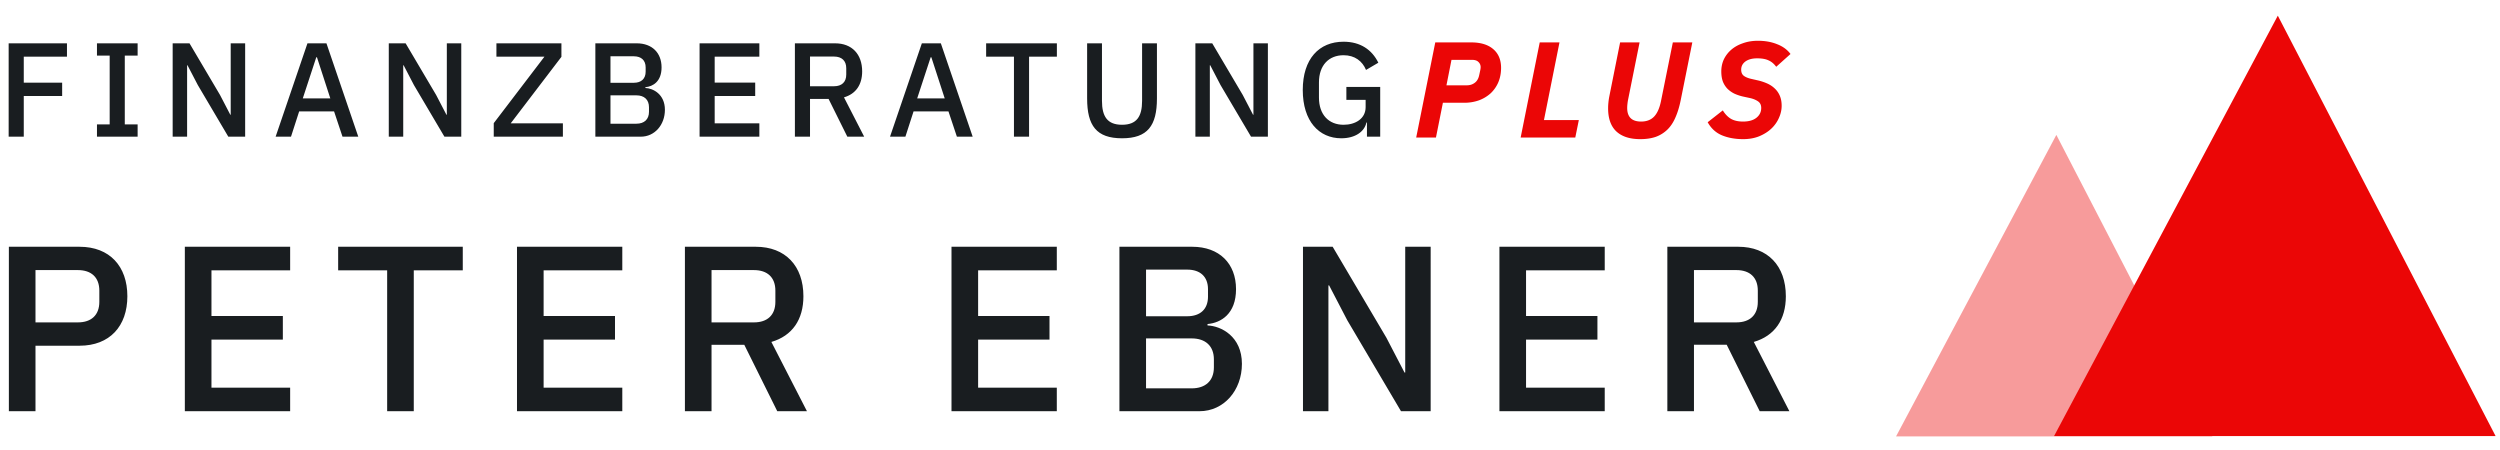 <svg width="439" height="79" fill="none" xmlns="http://www.w3.org/2000/svg"><path d="M4.174 24v-7.14h6.74v-2.348h-6.74V9.956h7.586V7.608H1.52V24h2.654zm19.993 0v-2.16h-2.255V9.767h2.255v-2.16h-7.14v2.16h2.232V21.84h-2.231V24h7.139zm15.923 0h2.959V7.608h-2.537v12.54h-.07l-1.808-3.475-5.355-9.065H30.32V24h2.536V11.46h.07l1.81 3.475L40.09 24zm22.823 0L57.324 7.608h-3.335L48.4 24h2.7l1.433-4.439h6.13L60.143 24h2.77zm-4.908-6.716h-4.838l2.372-7.234h.118l2.348 7.233zM78.04 24h2.959V7.608h-2.536v12.54h-.071l-1.808-3.475-5.355-9.065H68.27V24h2.537V11.46h.07l1.808 3.475L78.04 24zm20.804-2.348h-9.16L98.586 9.98V7.608H87.172v2.348h8.43l-8.9 11.672V24h12.142v-2.348zM104.546 24h7.985c2.419 0 4.227-2.067 4.227-4.72 0-2.748-2.09-3.781-3.429-3.828v-.141c1.339-.118 2.842-1.01 2.842-3.476 0-2.56-1.667-4.227-4.368-4.227h-7.257V24zm2.654-7.257h4.556c1.362 0 2.207.752 2.207 2.09v.799c0 1.338-.845 2.09-2.207 2.09H107.2v-4.979zm0-6.857h4.11c1.291 0 2.066.704 2.066 1.95v.75c0 1.245-.775 1.95-2.066 1.95h-4.11v-4.65zM133.342 24v-2.348h-7.844V16.86h7.116v-2.349h-7.116V9.956h7.844V7.608h-10.497V24h10.497zm8.896-6.623h3.264L148.79 24h2.959l-3.546-6.904c2.09-.611 3.193-2.231 3.193-4.556 0-3.03-1.808-4.932-4.743-4.932h-7.069V24h2.654v-6.623zm0-2.23V9.932h4.227c1.338 0 2.137.728 2.137 2.043v1.127c0 1.315-.799 2.043-2.137 2.043h-4.227zM170.801 24l-5.589-16.392h-3.335L156.288 24h2.7l1.433-4.439h6.129L168.03 24h2.771zm-4.908-6.716h-4.838l2.372-7.234h.117l2.349 7.233zM178.05 24h2.654V9.956h4.884V7.608h-12.423v2.348h4.885V24zm12.849-16.392v9.675c0 4.791 1.644 6.999 6.13 6.999 4.485 0 6.129-2.208 6.129-6.998V7.607h-2.607v10.098c0 2.771-.962 4.204-3.522 4.204-2.56 0-3.523-1.433-3.523-4.204V7.608h-2.607zM219.681 24h2.959V7.608h-2.537v12.54h-.07l-1.808-3.475-5.355-9.065h-2.959V24h2.536V11.46h.071l1.808 3.475L219.681 24zm20.357 0h2.325v-8.736h-5.941v2.278h3.382v1.268c0 2.043-1.809 3.1-3.875 3.1-2.584 0-4.321-1.761-4.321-4.767v-2.678c0-3.006 1.737-4.767 4.321-4.767 1.996 0 3.311 1.057 3.945 2.583l2.161-1.268c-1.128-2.301-3.171-3.687-6.106-3.687-4.298 0-7.163 3.006-7.163 8.478 0 5.495 2.865 8.478 6.763 8.478 2.49 0 4.087-1.198 4.415-2.771h.094V24z" fill="#191D20"/><path d="M388.492 76.63h-55.543l28.147-52.94 27.396 52.94z" fill="#EB0606" fill-opacity=".4"/><path d="M438.23 76.579h-77.54l39.294-73.827 38.246 73.827zM248.684 24.146l3.35-16.7h6.292c1.675 0 2.967.391 3.876 1.173.925.781 1.387 1.882 1.387 3.301 0 .91-.159 1.747-.478 2.512a5.708 5.708 0 01-1.34 1.938 6.34 6.34 0 01-2.057 1.244 7.65 7.65 0 01-2.608.43h-3.732l-1.221 6.102h-3.469zm5.312-9.164h3.564c.543 0 1.005-.143 1.388-.43.399-.287.662-.726.79-1.316l.191-.885a3.03 3.03 0 00.072-.55c0-.367-.128-.67-.383-.91-.239-.255-.622-.382-1.149-.382h-3.588l-.885 4.473zm13.032 9.164l3.349-16.7h3.469l-2.727 13.637h6.125l-.622 3.063h-9.594zm20.884-16.7l-2.01 10a7.792 7.792 0 00-.119.766 6.374 6.374 0 00-.048.742c0 1.595.813 2.392 2.44 2.392.957 0 1.715-.287 2.273-.86.558-.575.965-1.484 1.22-2.728l2.082-10.312h3.421l-2.034 10.12c-.239 1.18-.55 2.201-.933 3.063-.367.861-.837 1.57-1.411 2.129a5.703 5.703 0 01-2.034 1.268c-.782.271-1.691.407-2.727.407-1.835 0-3.238-.455-4.211-1.364-.957-.91-1.436-2.257-1.436-4.043 0-.32.016-.646.048-.981.032-.351.088-.734.168-1.149l1.89-9.45h3.421zm18.176 16.987c-1.387 0-2.623-.224-3.708-.67-1.069-.447-1.906-1.212-2.512-2.297l2.656-2.081c.414.67.893 1.164 1.435 1.483.558.319 1.268.478 2.129.478 1.005 0 1.787-.223 2.345-.67.558-.446.837-1.02.837-1.722 0-.51-.183-.893-.55-1.148-.367-.256-.821-.447-1.364-.575l-1.1-.239a8.01 8.01 0 01-1.651-.526 4.625 4.625 0 01-1.268-.885 3.856 3.856 0 01-.813-1.292c-.176-.495-.264-1.077-.264-1.747 0-.765.152-1.475.455-2.13a5.248 5.248 0 011.316-1.698c.558-.478 1.236-.853 2.033-1.124.798-.287 1.675-.43 2.632-.43 1.244 0 2.361.198 3.35.597 1.004.383 1.794.957 2.368 1.723l-2.512 2.249c-.383-.527-.829-.901-1.34-1.125-.494-.239-1.164-.359-2.009-.359-.862 0-1.548.184-2.058.55-.494.367-.742.846-.742 1.436 0 .479.152.838.455 1.077.319.239.766.422 1.34.55l1.052.24a8.963 8.963 0 011.747.573c.526.24.973.543 1.34.91.367.35.654.773.861 1.268.207.494.311 1.068.311 1.722 0 .718-.159 1.428-.478 2.13a5.7 5.7 0 01-1.34 1.89c-.574.542-1.284.988-2.13 1.34-.829.334-1.77.502-2.823.502z" fill="#EB0606"/><path d="M6.232 72.207v-11.5h7.736c5.295 0 8.398-3.434 8.398-8.688 0-5.254-3.103-8.688-8.398-8.688H1.558v28.876h4.674zm0-24.78h7.447c2.358 0 3.764 1.282 3.764 3.599v1.985c0 2.317-1.406 3.6-3.764 3.6H6.232v-9.184zm44.718 24.78V68.07H37.133v-8.44h12.534v-4.136H37.133v-8.026H50.95v-4.137H32.458v28.876H50.95zm17.034 0h4.675V47.468h8.604v-4.137H59.38v4.137h8.604v24.739zm41.292 0V68.07H95.459v-8.44h12.535v-4.136H95.459v-8.026h13.817v-4.137H90.784v28.876h18.492zm15.669-11.666h5.751l5.791 11.666h5.213l-6.247-12.163c3.682-1.075 5.626-3.93 5.626-8.025 0-5.337-3.185-8.688-8.356-8.688h-12.452v28.876h4.674V60.54zm0-3.93v-9.184h7.447c2.358 0 3.764 1.282 3.764 3.599v1.985c0 2.317-1.406 3.6-3.764 3.6h-7.447zm60.63 15.596V68.07h-13.817v-8.44h12.535v-4.136h-12.535v-8.026h13.817v-4.137h-18.492v28.876h18.492zm10.995 0h14.065c4.261 0 7.446-3.64 7.446-8.315 0-4.84-3.681-6.66-6.039-6.744V56.9c2.358-.207 5.005-1.779 5.005-6.122 0-4.51-2.937-7.447-7.694-7.447H196.57v28.876zm4.675-12.783h8.025c2.399 0 3.889 1.324 3.889 3.681v1.407c0 2.358-1.49 3.682-3.889 3.682h-8.025v-8.77zm0-12.08h7.239c2.275 0 3.64 1.241 3.64 3.434V52.1c0 2.193-1.365 3.434-3.64 3.434h-7.239v-8.19zm44.768 24.863h5.212V43.33h-4.468v22.091h-.124l-3.185-6.122-9.432-15.969h-5.213v28.876h4.468V50.116h.124l3.186 6.122 9.432 15.969zm35.778 0V68.07h-13.817v-8.44h12.535v-4.136h-12.535v-8.026h13.817v-4.137h-18.492v28.876h18.492zM297.46 60.54h5.75l5.792 11.666h5.212l-6.246-12.163c3.682-1.075 5.626-3.93 5.626-8.025 0-5.337-3.185-8.688-8.356-8.688h-12.452v28.876h4.674V60.54zm0-3.93v-9.184h7.447c2.358 0 3.764 1.282 3.764 3.599v1.985c0 2.317-1.406 3.6-3.764 3.6h-7.447z" fill="#191D20"/></svg>